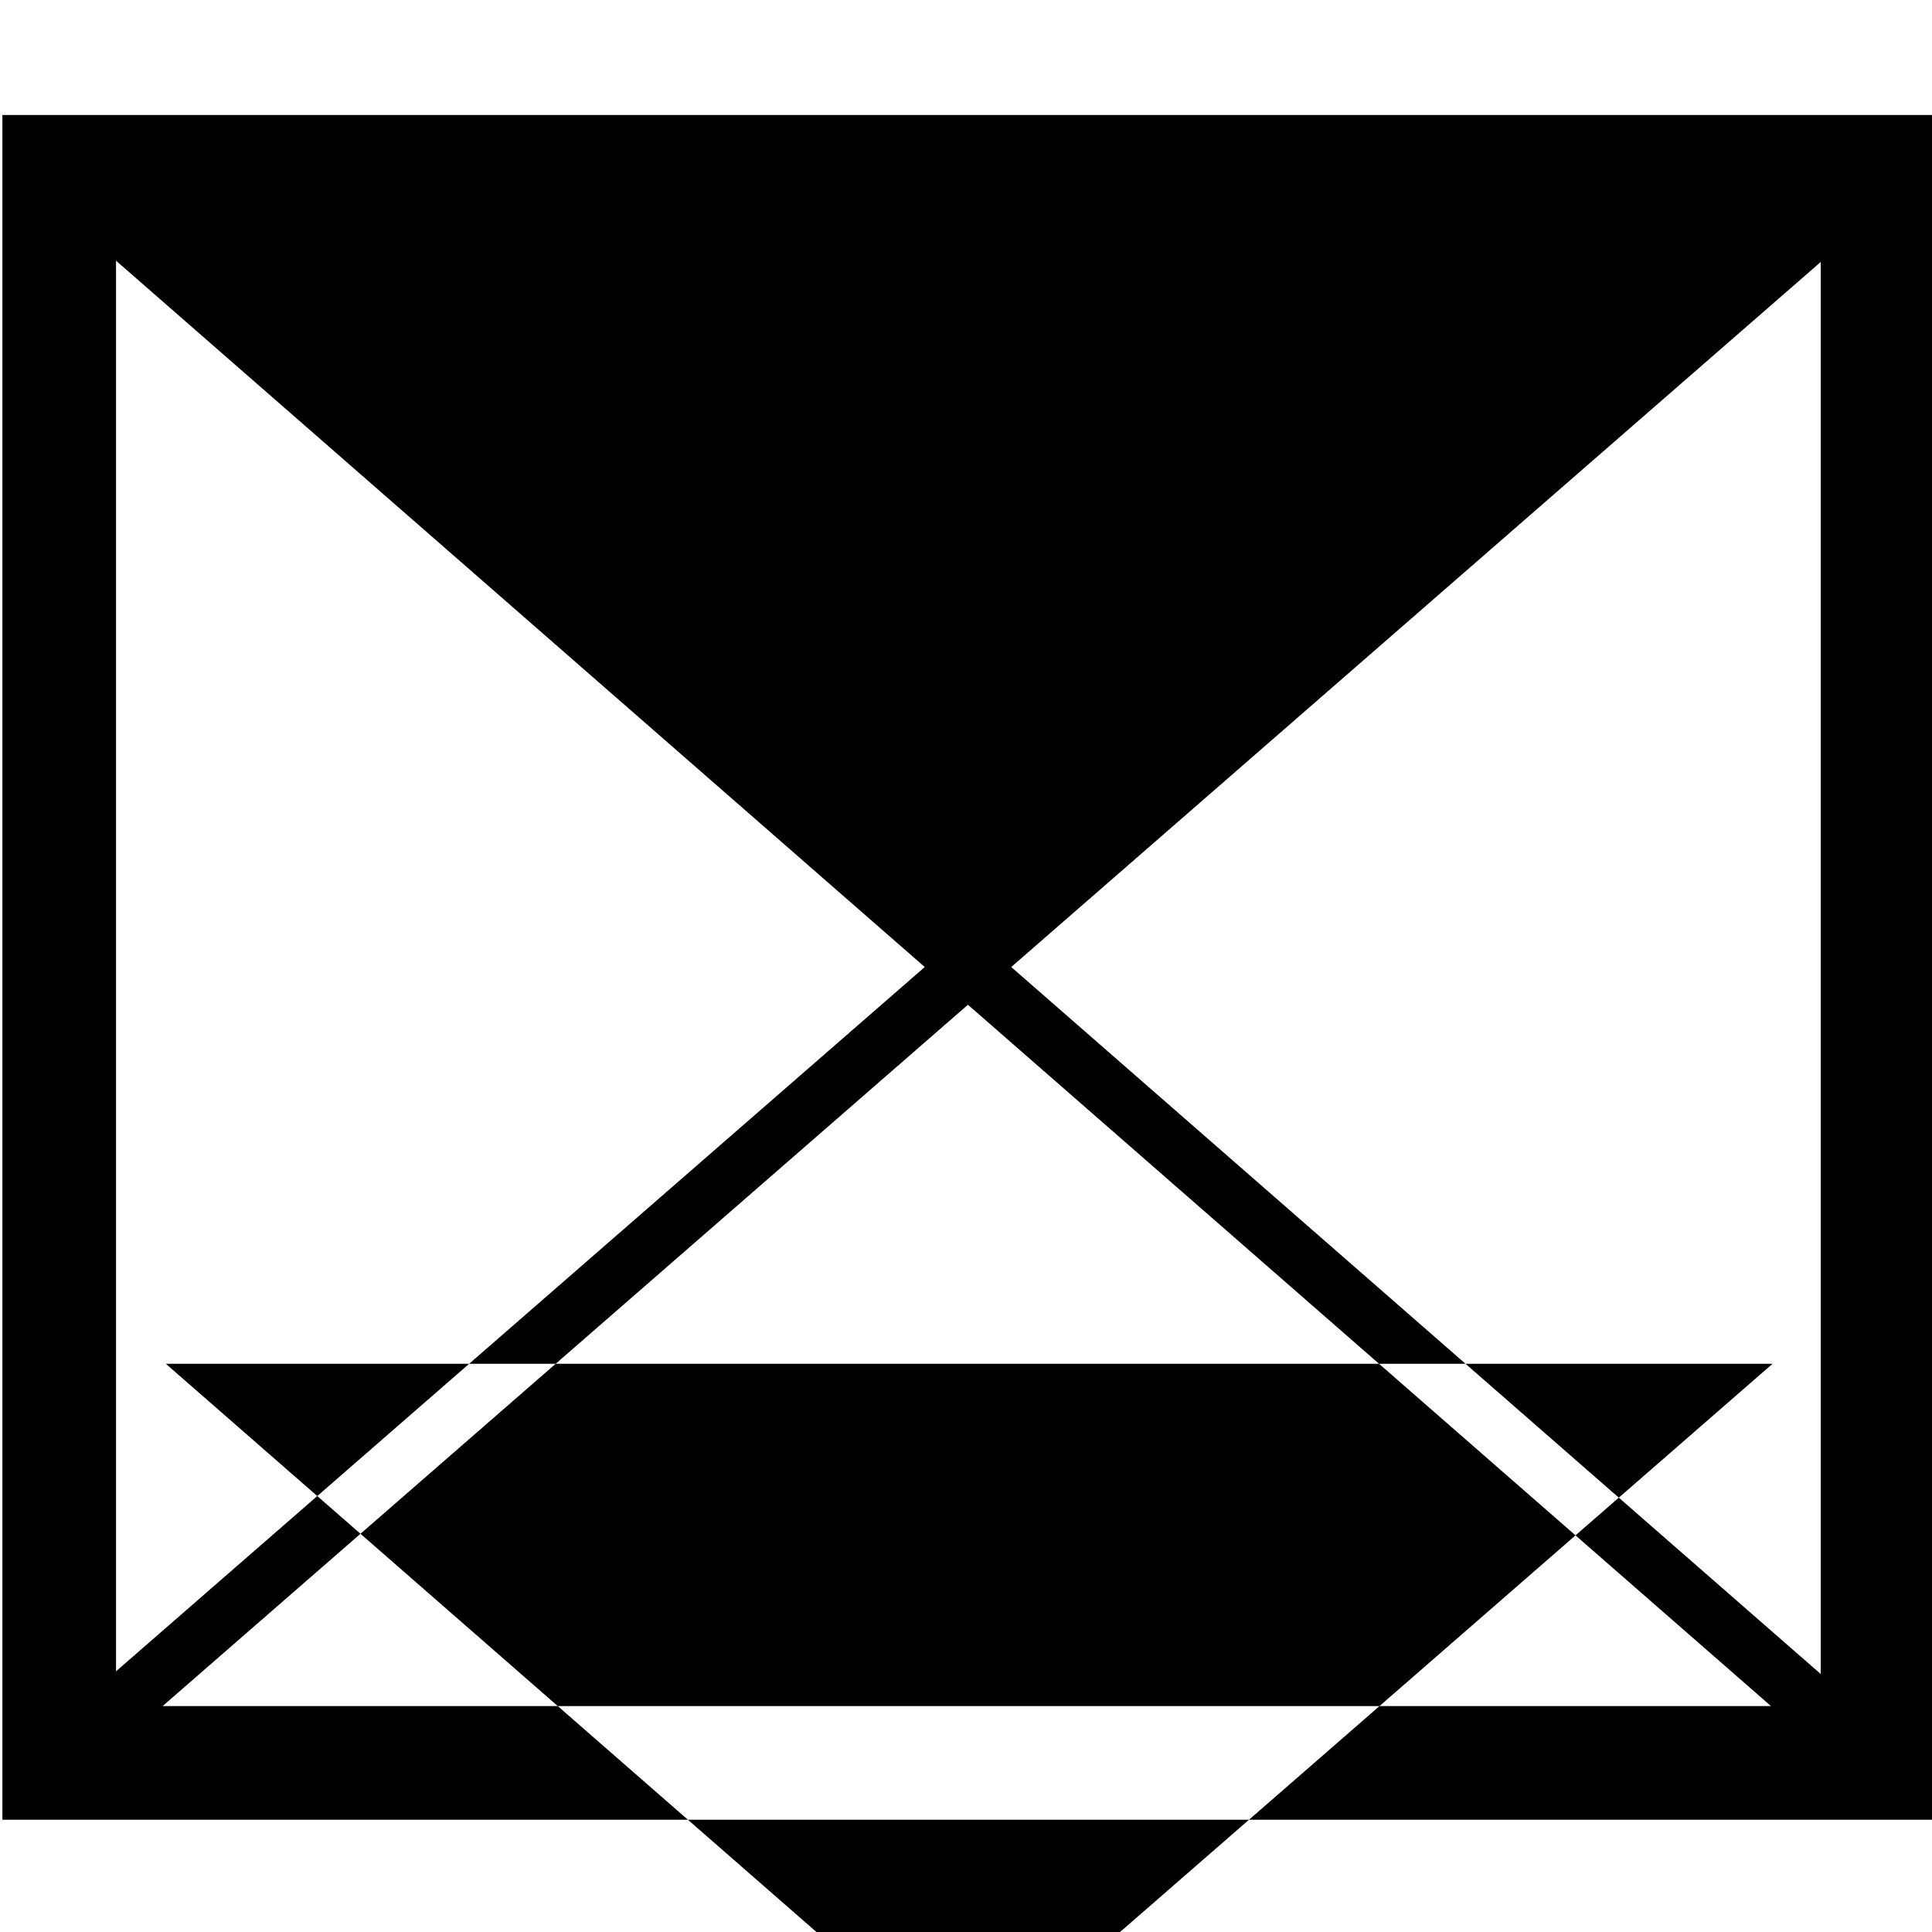 <?xml version="1.0" encoding="utf-8"?>
<!-- Generated by IcoMoon.io -->
<!DOCTYPE svg PUBLIC "-//W3C//DTD SVG 1.1//EN" "http://www.w3.org/Graphics/SVG/1.1/DTD/svg11.dtd">
<svg version="1.1" xmlns="http://www.w3.org/2000/svg" xmlns:xlink="http://www.w3.org/1999/xlink" width="17" height="17" viewBox="0 0 17 17">
<g>
</g>
	<path d="M0.021 1.012v15h17v-15h-17zM8.137 8.509l-7.116 6.197v-12.412l7.116 6.215zM1.459 12h14.138l-7.079 6.165-7.059-6.165zM8.517 8.841l7.066 6.171h-14.152l7.086-6.171zM8.898 8.509l7.123-6.204v12.425l-7.123-6.221z" fill="#000000" />
</svg>
